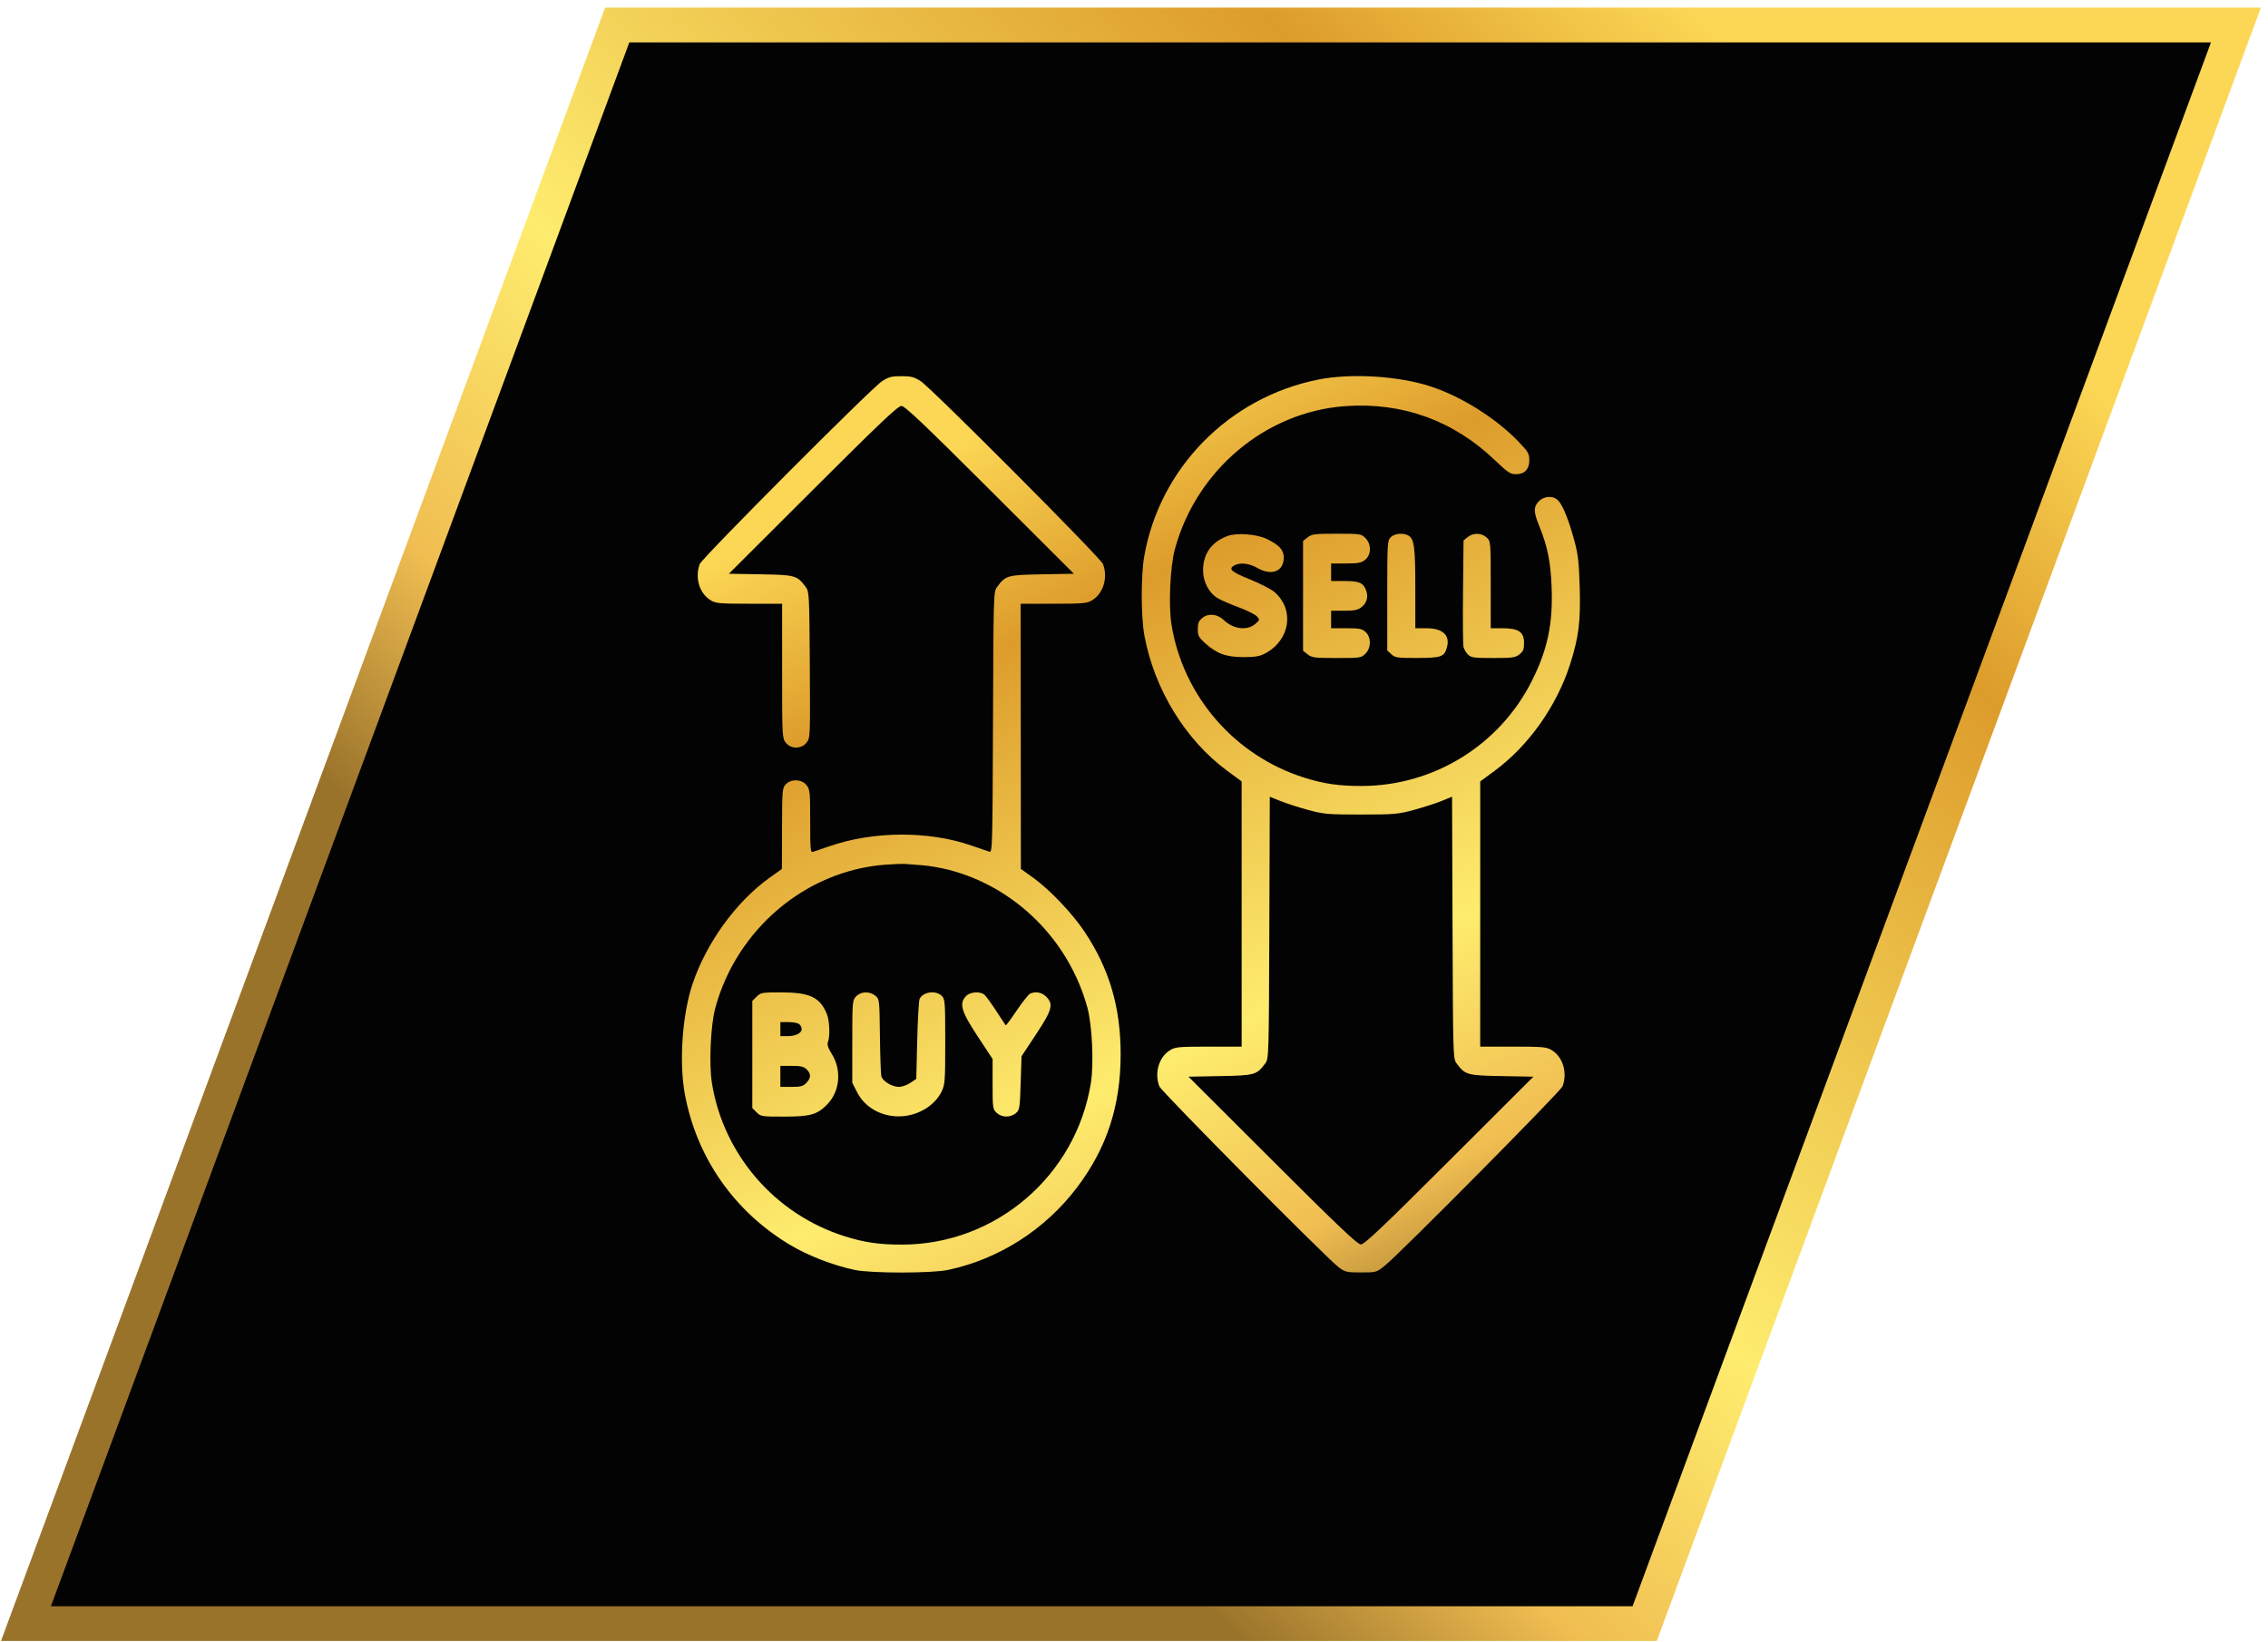 <svg width="261" height="189" viewBox="0 0 261 189" fill="none" xmlns="http://www.w3.org/2000/svg">
<path d="M189.268 186.848L257.311 2.877L71.03 2.877L2.986 186.848L189.268 186.848Z" fill="#030303" stroke="url(#paint0_linear_234_290)" stroke-width="4"/>
<path fill-rule="evenodd" clip-rule="evenodd" d="M101.501 43.873C100.264 44.674 80.794 64.207 80.53 64.91C79.942 66.479 80.484 68.29 81.779 69.078C82.374 69.44 82.801 69.478 86.222 69.479L90.006 69.48V77.208C90.006 84.722 90.018 84.952 90.425 85.468C91.019 86.222 92.226 86.218 92.824 85.46C93.242 84.929 93.248 84.797 93.192 76.51C93.137 68.375 93.121 68.08 92.719 67.543C91.727 66.217 91.529 66.162 87.533 66.092L83.878 66.029L93.552 56.372C101.173 48.765 103.333 46.715 103.732 46.715C104.131 46.715 106.291 48.765 113.912 56.372L123.586 66.029L119.93 66.092C115.934 66.162 115.737 66.217 114.745 67.543C114.334 68.091 114.328 68.306 114.274 83.115C114.223 97.248 114.2 98.124 113.871 98.02C113.679 97.959 112.737 97.636 111.777 97.303C106.865 95.597 100.466 95.633 95.426 97.395C94.61 97.681 93.783 97.963 93.589 98.024C93.262 98.125 93.236 97.868 93.236 94.51C93.236 91.151 93.206 90.85 92.817 90.357C92.266 89.658 91.03 89.612 90.418 90.267C90.029 90.684 90.006 90.966 89.994 95.354L89.981 100L88.569 101.007C84.743 103.736 81.307 108.463 79.71 113.195C78.517 116.731 78.129 122.223 78.813 125.915C80.166 133.223 84.493 139.423 90.923 143.267C92.996 144.506 95.847 145.61 98.346 146.142C100.239 146.545 107.225 146.545 109.118 146.142C114.964 144.898 120.271 141.503 123.936 136.664C127.367 132.135 128.963 127.271 128.963 121.339C128.963 115.908 127.667 111.507 124.806 107.215C123.405 105.114 120.764 102.34 118.894 101.007L117.482 100L117.47 84.74L117.457 69.48L121.242 69.479C124.662 69.478 125.09 69.44 125.684 69.078C126.979 68.29 127.522 66.479 126.933 64.91C126.67 64.207 107.199 44.674 105.963 43.873C105.204 43.38 104.861 43.291 103.732 43.291C102.603 43.291 102.26 43.38 101.501 43.873ZM151.67 43.69C141.43 45.748 133.455 53.856 131.68 64.014C131.288 66.258 131.297 70.974 131.697 73.134C132.845 79.338 136.418 85.167 141.251 88.723L142.888 89.927L142.889 105.187L142.89 120.447L139.105 120.448C135.685 120.449 135.257 120.487 134.663 120.849C133.367 121.637 132.824 123.452 133.416 125.017C133.64 125.611 152.705 144.841 154.072 145.852C154.8 146.39 154.994 146.435 156.628 146.435C158.381 146.435 158.404 146.428 159.373 145.65C161.122 144.247 179.595 125.601 179.816 125.017C180.407 123.452 179.864 121.637 178.568 120.849C177.974 120.487 177.546 120.449 174.126 120.448L170.341 120.447L170.342 105.187L170.343 89.927L171.98 88.723C175.924 85.821 179.178 81.216 180.715 76.357C181.679 73.312 181.901 71.521 181.793 67.667C181.711 64.722 181.609 63.826 181.177 62.227C180.543 59.884 179.891 58.245 179.355 57.644C178.795 57.017 177.745 57.036 177.094 57.686C176.466 58.312 176.47 58.899 177.11 60.469C178.081 62.849 178.441 64.603 178.558 67.525C178.727 71.755 178.097 74.759 176.284 78.365C172.567 85.758 164.996 90.434 156.716 90.451C154.087 90.457 152.362 90.207 150.102 89.496C142.088 86.972 136.135 80.106 134.811 71.856C134.458 69.659 134.661 65.196 135.205 63.196C137.677 54.106 145.631 47.414 154.762 46.742C161.336 46.257 167.263 48.391 172.028 52.956C173.506 54.373 173.805 54.572 174.45 54.572C175.457 54.572 175.993 54.006 175.993 52.943C175.993 52.208 175.858 51.98 174.731 50.806C172.183 48.151 168.199 45.645 164.689 44.489C160.956 43.259 155.485 42.923 151.67 43.69ZM141.252 61.687C139.411 62.375 138.449 63.734 138.449 65.648C138.449 66.948 139.123 68.238 140.113 68.832C140.475 69.05 141.561 69.521 142.526 69.88C143.491 70.239 144.444 70.712 144.644 70.932C144.994 71.318 144.988 71.346 144.441 71.816C143.523 72.603 141.94 72.408 140.853 71.373C140.101 70.657 139.096 70.54 138.399 71.088C137.947 71.443 137.844 71.684 137.844 72.392C137.844 73.154 137.946 73.352 138.677 74.012C140.026 75.228 141.103 75.62 143.092 75.62C144.461 75.619 144.971 75.532 145.615 75.187C148.465 73.661 148.997 70.176 146.69 68.154C146.302 67.814 145.016 67.148 143.832 66.673C141.678 65.809 141.303 65.464 142.069 65.055C142.721 64.707 143.751 64.824 144.677 65.352C146.346 66.305 147.734 65.768 147.734 64.169C147.734 63.281 147.198 62.698 145.755 62.013C144.582 61.457 142.309 61.292 141.252 61.687ZM150.486 61.839L149.955 62.257V68.573V74.89L150.486 75.307C150.967 75.684 151.291 75.725 153.826 75.725C156.538 75.725 156.651 75.708 157.129 75.23C157.8 74.561 157.814 73.353 157.158 72.738C156.752 72.358 156.459 72.3 154.937 72.3H153.184V71.293V70.285H154.671C155.848 70.285 156.264 70.202 156.667 69.886C157.29 69.396 157.492 68.681 157.213 67.949C156.875 67.06 156.451 66.874 154.748 66.867L153.184 66.861V65.853V64.846H154.873C156.275 64.846 156.651 64.776 157.093 64.429C157.822 63.856 157.84 62.625 157.129 61.916C156.651 61.438 156.538 61.422 153.826 61.422C151.291 61.422 150.967 61.462 150.486 61.839ZM160.047 61.825C159.66 62.21 159.643 62.496 159.643 68.538V74.849L160.11 75.287C160.539 75.689 160.783 75.724 163.088 75.718C165.863 75.711 166.196 75.595 166.503 74.525C166.909 73.114 166.045 72.3 164.14 72.3H162.873V67.697C162.873 62.944 162.744 61.986 162.058 61.619C161.448 61.293 160.48 61.392 160.047 61.825ZM168.9 61.806L168.424 62.191L168.364 68.102C168.331 71.353 168.356 74.219 168.42 74.471C168.483 74.723 168.714 75.108 168.933 75.327C169.287 75.68 169.612 75.725 171.828 75.725C174.047 75.725 174.382 75.678 174.855 75.307C175.284 74.97 175.387 74.72 175.387 74.012C175.387 72.731 174.771 72.3 172.938 72.3H171.552V67.299C171.552 62.331 171.549 62.295 171.085 61.859C170.504 61.315 169.538 61.292 168.9 61.806ZM150.534 93.209C152.334 93.697 152.783 93.736 156.616 93.736C160.448 93.736 160.897 93.697 162.697 93.209C163.767 92.919 165.196 92.459 165.873 92.186L167.104 91.689L167.158 106.759C167.212 121.622 167.218 121.836 167.629 122.384C168.62 123.709 168.82 123.765 172.81 123.838L176.462 123.906L166.792 133.558C159.174 141.163 157.014 143.211 156.616 143.211C156.217 143.211 154.057 141.163 146.439 133.558L136.769 123.906L140.421 123.838C144.411 123.765 144.611 123.709 145.602 122.384C146.013 121.836 146.019 121.622 146.073 106.759L146.127 91.689L147.358 92.186C148.035 92.459 149.465 92.919 150.534 93.209ZM106.184 99.579C106.922 99.634 108.253 99.864 109.142 100.09C116.828 102.049 123.028 108.206 125.143 115.982C125.686 117.977 125.889 122.442 125.536 124.637C123.823 135.308 114.601 143.209 103.833 143.232C101.203 143.237 99.478 142.988 97.219 142.276C89.204 139.753 83.251 132.886 81.927 124.637C81.575 122.442 81.778 117.977 82.32 115.982C84.784 106.926 92.716 100.225 101.814 99.515C102.813 99.437 103.903 99.397 104.236 99.427C104.569 99.456 105.446 99.525 106.184 99.579ZM87.07 114.697L86.575 115.191V121.354V127.516L87.07 128.011C87.547 128.487 87.666 128.505 90.249 128.501C93.269 128.496 94.047 128.275 95.2 127.091C96.656 125.598 96.88 123.153 95.73 121.307C95.3 120.617 95.165 120.211 95.274 119.934C95.541 119.253 95.469 117.443 95.144 116.666C94.346 114.76 93.189 114.213 89.947 114.207C87.685 114.202 87.541 114.227 87.07 114.697ZM98.519 114.668C98.094 115.12 98.08 115.285 98.08 119.87V124.605L98.635 125.699C99.58 127.561 101.688 128.652 103.948 128.449C105.85 128.279 107.618 127.143 108.359 125.617C108.748 124.814 108.778 124.401 108.778 119.88C108.778 115.277 108.756 114.986 108.374 114.605C107.7 113.933 106.219 114.135 105.829 114.952C105.735 115.149 105.611 117.301 105.553 119.735L105.447 124.159L104.762 124.62C104.384 124.873 103.794 125.08 103.45 125.08C102.634 125.079 101.55 124.411 101.418 123.828C101.36 123.575 101.29 121.479 101.261 119.17C101.21 115.03 101.202 114.966 100.732 114.587C100.07 114.053 99.064 114.09 98.519 114.668ZM111.2 114.605C110.34 115.463 110.594 116.358 112.53 119.295L114.228 121.87V124.75C114.228 127.499 114.249 127.649 114.695 128.067C115.276 128.612 116.242 128.635 116.88 128.121C117.334 127.754 117.361 127.591 117.458 124.646L117.559 121.555L119.224 119.037C121.085 116.223 121.262 115.564 120.393 114.697C119.908 114.212 119.233 114.076 118.572 114.329C118.389 114.399 117.693 115.268 117.024 116.26C116.356 117.252 115.778 118.032 115.74 117.994C115.701 117.956 115.201 117.2 114.628 116.315C114.055 115.43 113.441 114.593 113.263 114.454C112.765 114.066 111.659 114.147 111.2 114.605ZM91.984 117.869C92.673 118.556 91.996 119.239 90.625 119.239H89.804V118.433V117.627H90.773C91.306 117.627 91.851 117.736 91.984 117.869ZM92.832 123.066C93.353 123.586 93.343 124.035 92.797 124.615C92.428 125.007 92.155 125.081 91.081 125.081H89.804V123.872V122.663H91.116C92.159 122.663 92.511 122.746 92.832 123.066Z" fill="url(#paint1_linear_234_290)"/>
<defs>
<linearGradient id="paint0_linear_234_290" x1="154.215" y1="199.493" x2="293.467" y2="51.554" gradientUnits="userSpaceOnUse">
<stop stop-color="#9A732B"/>
<stop offset="0.13" stop-color="#F0BD51"/>
<stop offset="0.31" stop-color="#FEEC6E"/>
<stop offset="0.68" stop-color="#DD9C2B"/>
<stop offset="0.85" stop-color="#FCD755"/>
</linearGradient>
<linearGradient id="paint1_linear_234_290" x1="169.732" y1="152.287" x2="109.718" y2="28.176" gradientUnits="userSpaceOnUse">
<stop stop-color="#9A732B"/>
<stop offset="0.13" stop-color="#F0BD51"/>
<stop offset="0.31" stop-color="#FEEC6E"/>
<stop offset="0.68" stop-color="#DD9C2B"/>
<stop offset="0.85" stop-color="#FCD755"/>
</linearGradient>
</defs>
</svg>
